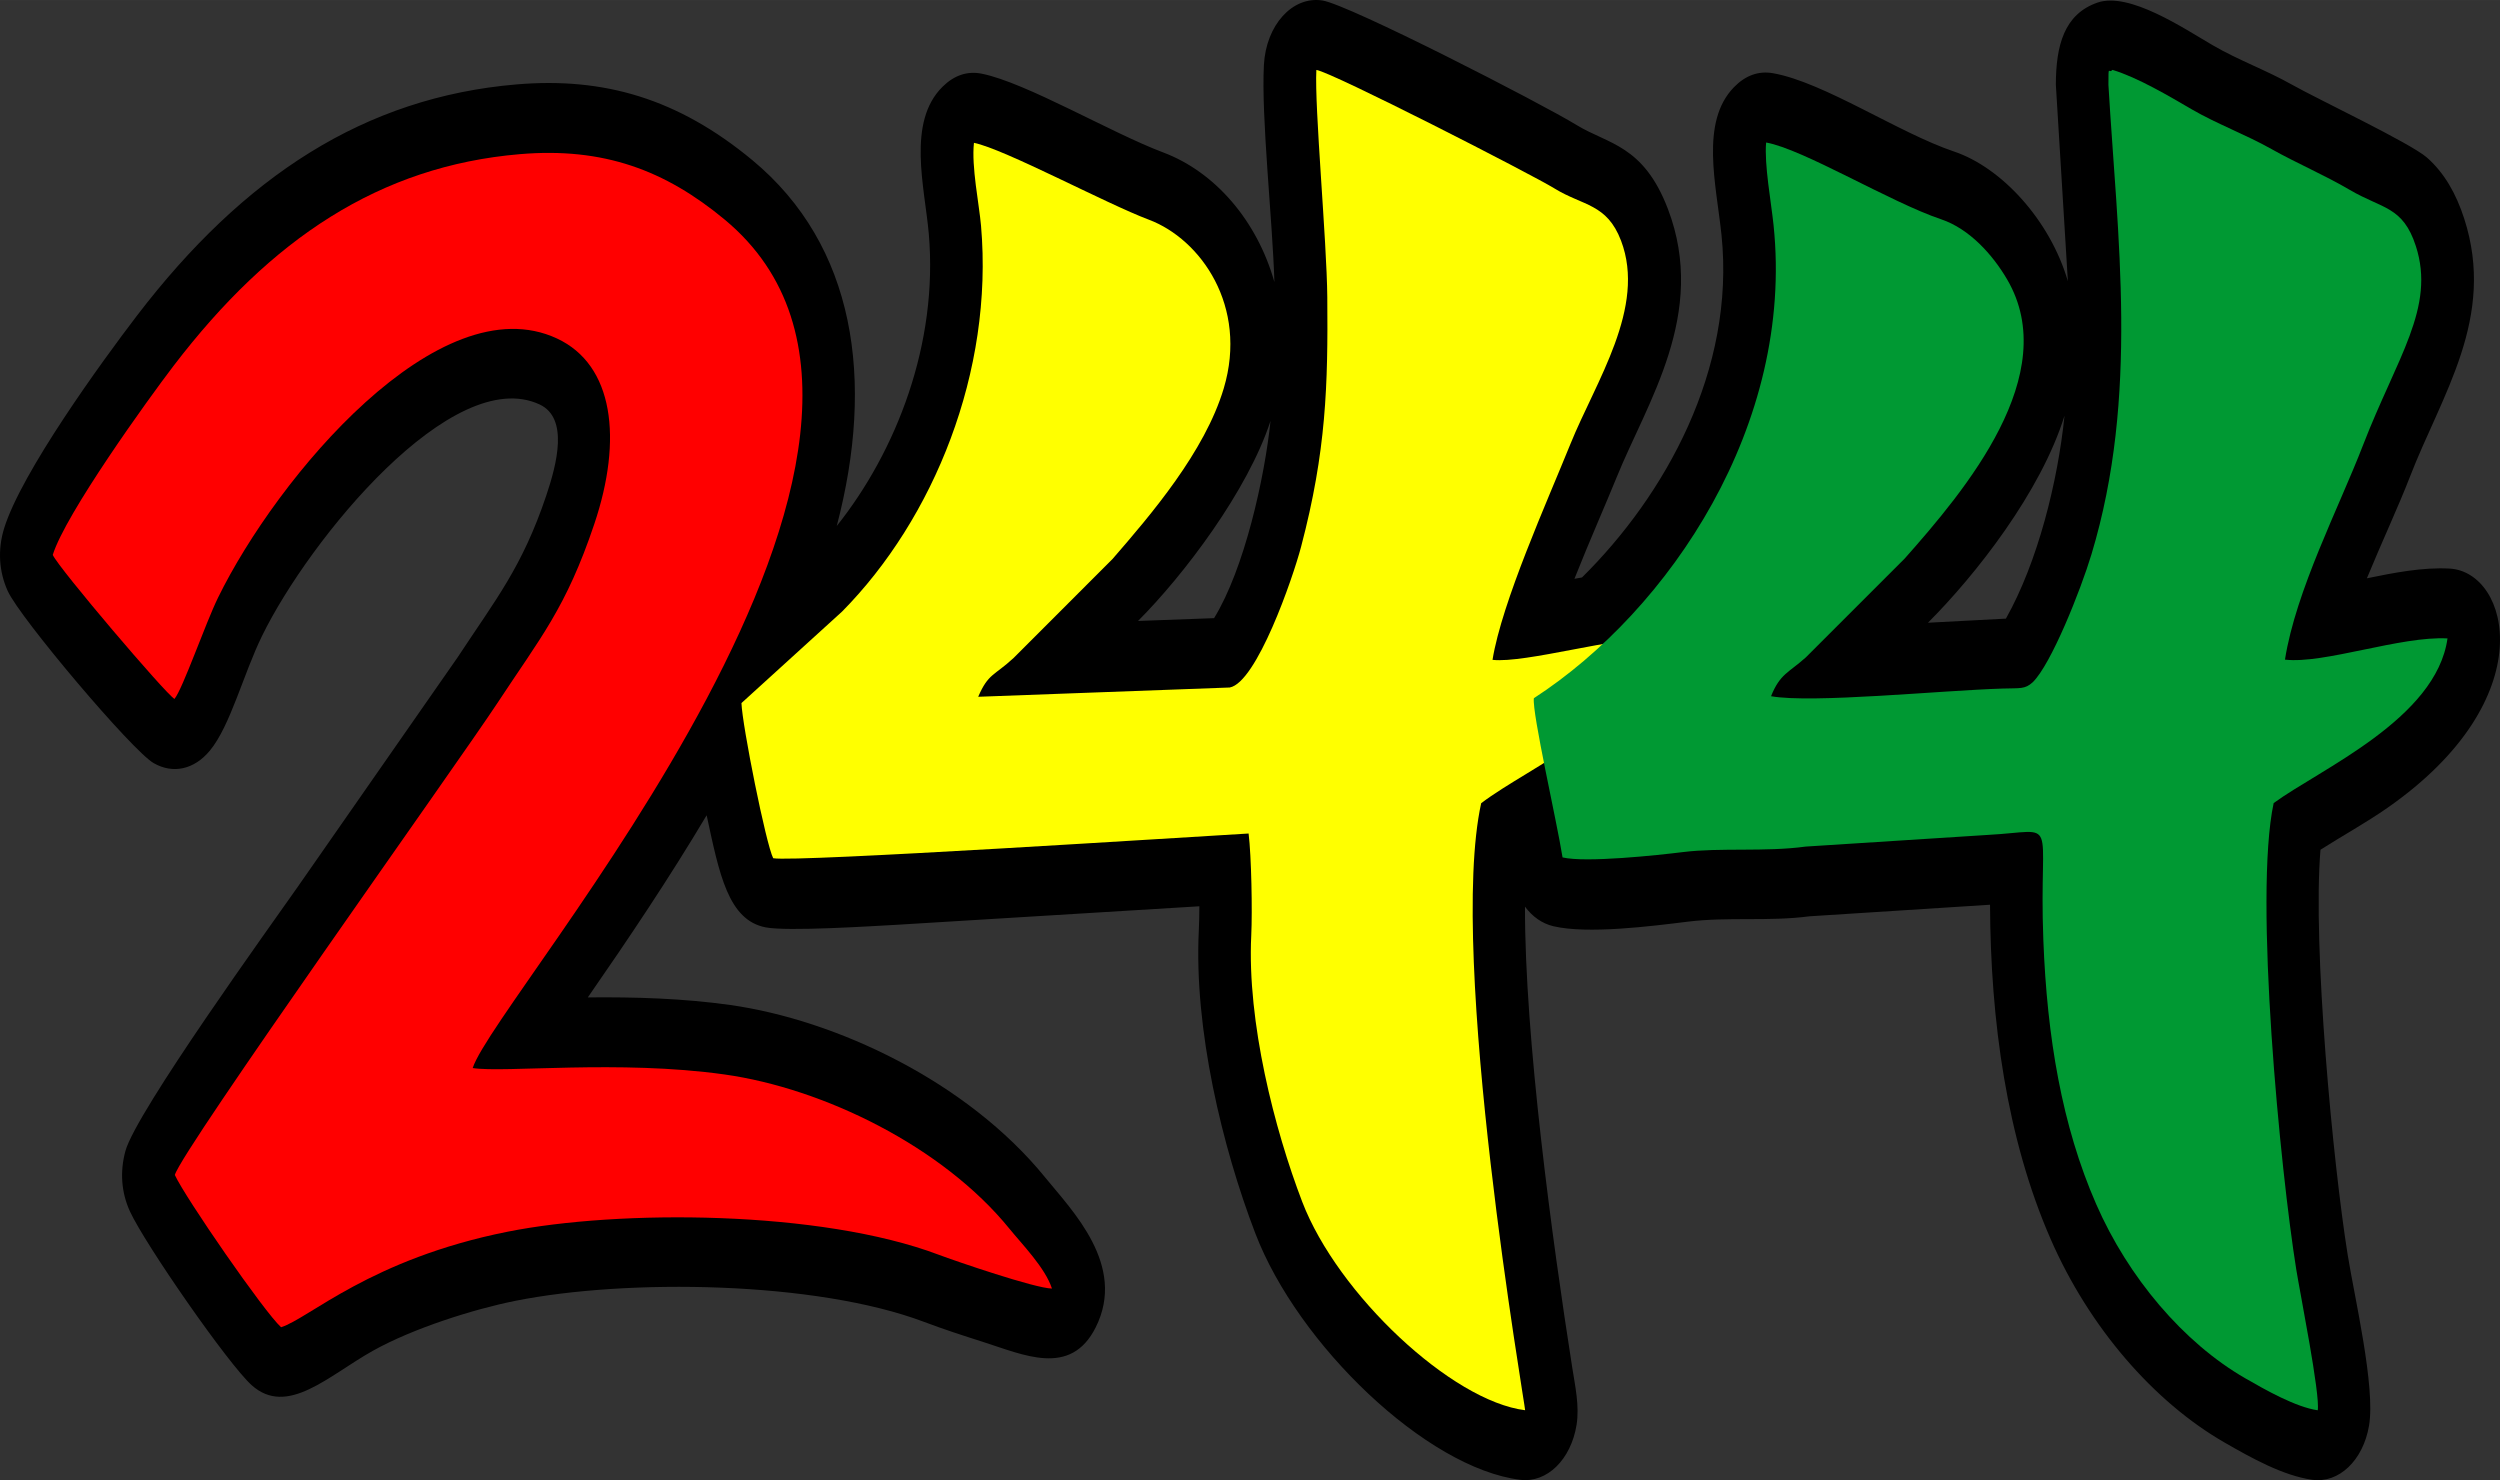 <?xml version="1.0" encoding="UTF-8"?>
<!DOCTYPE svg PUBLIC "-//W3C//DTD SVG 1.1//EN" "http://www.w3.org/Graphics/SVG/1.1/DTD/svg11.dtd">
<!-- Creator: CorelDRAW -->
<svg xmlns="http://www.w3.org/2000/svg" xml:space="preserve" width="28.312mm" height="16.763mm" version="1.1" style="shape-rendering:geometricPrecision; text-rendering:geometricPrecision; image-rendering:optimizeQuality; fill-rule:evenodd; clip-rule:evenodd"
viewBox="0 0 11111.84 6579.02"
 xmlns:xlink="http://www.w3.org/1999/xlink"
 xmlns:xodm="http://www.corel.com/coreldraw/odm/2003">
 <rect x="0" y="0" width="11111.84" height="6579.02" fill="#333333" stroke="none"/>
 <defs>
  <style type="text/css">
   <![CDATA[
    .fil0 {fill:black}
    .fil2 {fill:#009933}
    .fil3 {fill:red}
    .fil1 {fill:yellow}
   ]]>
  </style>
 </defs>
 <g id="Camada_x0020_1">
  <g id="_2900139562816">
   <path class="fil0" d="M3140.82 3623.68c-166.69,280.03 -346.13,547 -528.16,809.49 209.94,-2.12 423.25,4.2 632.25,33.6 468.5,65.86 1053.18,338.51 1401.07,767.14 118.69,146.24 362.69,390.05 224.11,665.92 -111.74,222.42 -320.38,121.86 -503.9,63.62 -86.11,-27.32 -173.48,-55.81 -258.64,-87.95 -482.36,-181.95 -1321.05,-192.67 -1816.75,-93.68 -185.88,37.13 -455.24,122.41 -633.11,221.83 -197.22,110.25 -380.51,295.22 -539.03,153.11 -103.97,-93.25 -473.17,-625.34 -540.8,-771.85 -38.62,-83.72 -45.65,-177.09 -20.29,-269.28 48.08,-174.65 650.61,-1008.91 767.53,-1176.34l709.64 -1018.64c168.81,-256.76 286.12,-399.39 393.3,-718.16 47.49,-141.21 100.08,-344.4 -29.79,-404.88 -386.36,-179.83 -1022.53,598.06 -1233.09,1027.98 -84.23,171.95 -141.21,400.64 -232.5,510.89 -69.39,83.83 -163.47,104.71 -249.62,55.42 -95.65,-54.75 -593.86,-644.8 -648.42,-764.51 -39.64,-86.97 -45.37,-184.66 -16.37,-278.74 76.73,-248.99 434.63,-741.79 589.86,-944.82 476.63,-623.34 1015.5,-971.47 1687.19,-1028.65 389.3,-33.13 718.55,63.11 1048.63,336.59 457.08,378.7 545.86,975.9 375.25,1626.08 264.85,-332.16 451.59,-810.39 409.04,-1299.07 -17.94,-206.05 -98.47,-495.98 61.58,-653.64 51.93,-51.14 110.4,-70.45 174.34,-57.5 197.81,40.07 575.26,263.12 805.92,349.86 230.27,86.58 417.21,302.88 494.33,576.12 -8.36,-277.21 -59.03,-732.52 -46.67,-964.79 9.42,-177.4 126.73,-306.92 259.66,-286.75 117.74,17.9 974.72,458.18 1130.62,553.87 138.66,85.13 296.64,87.21 405.63,373.29 177.32,465.44 -94.27,861.41 -227.76,1191.65 -45.92,113.54 -120.96,282.82 -187.88,451.7 11.11,-1.92 22.33,-3.92 33.56,-5.97 368.38,-363.99 682.4,-922.41 620,-1522.9 -23.23,-223.24 -95.45,-500.22 54.91,-655.6 51.38,-53.02 109.93,-74.1 174.38,-62.68 226.34,40.15 559.44,265.67 804.35,348.05 210.76,70.84 426.47,304.52 505.91,576.28l-53.42 -873.54c0.51,-174.34 36.74,-313.2 184.98,-364.69 140.98,-48.94 383.33,114.37 512.42,189.61 114.53,66.72 237.37,110.33 353.23,175.79 110.13,62.25 526.12,259.31 598.92,323.44 76.49,67.43 129.36,159.46 165.39,270.93 142.86,441.81 -100.44,783.23 -241.69,1149.26 -49.22,127.56 -124.26,288.16 -190.78,449.78 119.43,-24.45 247.65,-49.81 368.03,-43.17 265,14.68 419.56,577.73 -276.23,1063.15 -96.47,67.31 -199.73,123.79 -298.05,186.51 -35.99,430.59 55.93,1394.6 120.92,1800.5 30.1,188.08 124.18,587.19 94.86,759.53 -26.34,154.72 -134.54,257.39 -253.19,240.28 -129.87,-18.72 -269.91,-96.98 -389.73,-165.94 -313.36,-180.34 -600.53,-510.89 -772.05,-903.41 -195.97,-448.53 -267.44,-971.82 -269.59,-1486.48l-802.42 51.41c-181.25,23.9 -362.69,1.69 -541.5,23.9 -161.03,19.98 -444.64,56.24 -597,20.17 -49.81,-11.77 -93.17,-42.47 -126.1,-86.97 -1.37,582.2 121.08,1481.41 210.06,2048.66 12.83,81.6 32.58,171.12 19.27,254.29 -24.84,154.83 -131.6,259.19 -250.21,244.59 -417.52,-51.53 -988.38,-601.28 -1177.56,-1095.06 -147.89,-385.96 -272.73,-908.2 -251.42,-1344.36 1.49,-30.93 2.39,-68.96 2.55,-109.78l-1344.2 82.22c-111.23,6.04 -485.89,30.26 -583.34,11.54 -166.84,-32.07 -206.33,-237.61 -262.41,-498.25zm2506.37 -1753.01c-101.3,311.2 -386.44,686.53 -588.95,889.28l338.04 -12.48c134.93,-219.67 224.66,-623.77 250.91,-876.8zm2922.09 897.17l346.44 -18.25c142,-252.09 230.97,-610.66 260.45,-901.92 -105.15,339.61 -395.97,709.41 -606.89,920.17z"/>
   <path class="fil1" d="M6909.99 837.98c-105.77,-64.96 -988.3,-516.46 -1059.11,-527.26 -8.79,164.96 46.39,759.29 48.59,1009.81 3.38,391.77 -4.67,684.84 -116.37,1109.15 -37.44,142.27 -197.53,603.48 -317.24,626.04l-1118.02 41.21c44.9,-104.09 70.45,-92.27 157.46,-172.57l439.42 -439.69c170.38,-196.4 410.65,-476.71 494.72,-759.09 108.48,-364.34 -102.52,-662.51 -333.02,-749.16 -190.86,-71.78 -641.74,-314.18 -777.46,-341.65 -11.66,106.56 23,271.56 31.44,368.34 56.48,649.08 -210.53,1302.76 -617.25,1714.74l-447.58 407.04c3.65,100.47 108.99,627.3 141.06,689.59 97.33,18.64 1857.8,-95.18 2113.07,-109.82 12.36,101.1 17.11,343.73 11.77,453.39 -18.8,384.12 103.26,861.65 226.46,1183.29 157.5,410.97 664.51,886.41 990.85,926.68 1.96,-12.17 -345.85,-2015.07 -195.34,-2698.02 217.63,-166.06 719.38,-367.16 772.28,-731.93 -164.65,-9.77 -576.51,110.72 -721.85,94.71 41.64,-257.27 242.98,-703.83 346.09,-958.95 112.52,-278.39 338.28,-607.28 225.13,-904.23 -62.91,-165.04 -168.61,-153.93 -295.11,-231.6z"/>
   <path class="fil2" d="M9371.39 377.33c39.76,675.77 137.09,1381.72 -75.28,2086.19 -48.39,160.56 -179.52,489.7 -261.27,568.9 -35.13,31.71 -54.24,25.51 -134.03,28.02 -274.5,8.36 -845.99,66.68 -1029,34.03 40.27,-99.93 76.93,-103.1 154.48,-172.46l439.97 -439.89c268.69,-303.27 701.91,-817.57 455.04,-1240 -64.48,-110.25 -167.75,-225.17 -293.42,-267.47 -224.62,-75.47 -613.64,-312.1 -777.93,-341.26 -8.63,98.04 22.37,264.14 33.13,367.83 92,884.65 -461.32,1709.76 -1065.5,2102.12 -8.4,65.5 102.01,546.25 127.56,707.6 103.85,24.57 423.45,-9.93 534.32,-23.63 167,-20.8 368.5,0 545.82,-24.49l808.7 -51.81c327.48,-17.43 226.74,-94 248.16,467.21 16.44,431.18 82.46,825.07 234.7,1173.55 142.67,326.46 388.48,616.47 662.78,774.32 90.7,52.24 224.77,128.14 322.07,142.2 11.74,-69 -77.95,-516.9 -95.49,-626.28 -70.1,-437.85 -189.84,-1656.26 -100.36,-2072.61 204.84,-150.01 722.67,-373.68 772.64,-731.78 -207.86,-11.5 -548.57,114.37 -722.44,94.23 48.43,-307.31 240.35,-676.95 346.95,-953.1 150.04,-388.91 323.25,-611.52 234.9,-884.81 -57.62,-178.22 -148.95,-164.61 -294.52,-250.4 -109.82,-64.72 -240.16,-120.57 -346.52,-180.7 -112.29,-63.42 -244.08,-112.25 -355.63,-177.2 -97.77,-56.95 -239.73,-141.53 -352.09,-175.16 -17.7,20.72 -17.47,-31.52 -17.74,66.84z"/>
   <path class="fil3" d="M775.46 3106.51c36.89,-44.55 136.9,-334.2 193.81,-450.45 262.45,-535.77 982.61,-1395.46 1506.26,-1151.65 251.81,117.27 293.3,446.17 165.9,824.87 -125.63,373.56 -239.41,504.85 -430.75,795.79 -172.49,262.25 -1403.07,1986.42 -1433.61,2097.37 47.14,102.16 398.21,610.27 472.31,676.75 124.57,-39.25 397.46,-302.95 1006.67,-424.58 495.7,-98.98 1390.63,-95.96 1915.3,102.01 77.63,29.24 428.59,149.38 504.34,150.67 -29.83,-92.08 -132.34,-196.2 -188.63,-265.55 -297.34,-366.38 -827.5,-624.28 -1266.73,-686.05 -470.86,-66.13 -977.98,-6.24 -1119.35,-28.53 105.46,-325.88 2296.12,-2796.65 1119.31,-3771.77 -263.31,-218.14 -537.11,-321.91 -910.08,-290.2 -622.55,53.02 -1107.03,376.23 -1538.17,940.07 -114.68,149.97 -481.61,659.8 -537.54,841.16 27.67,60.64 501.75,617.68 540.95,640.09z"/>
  </g>
 </g>
</svg>
